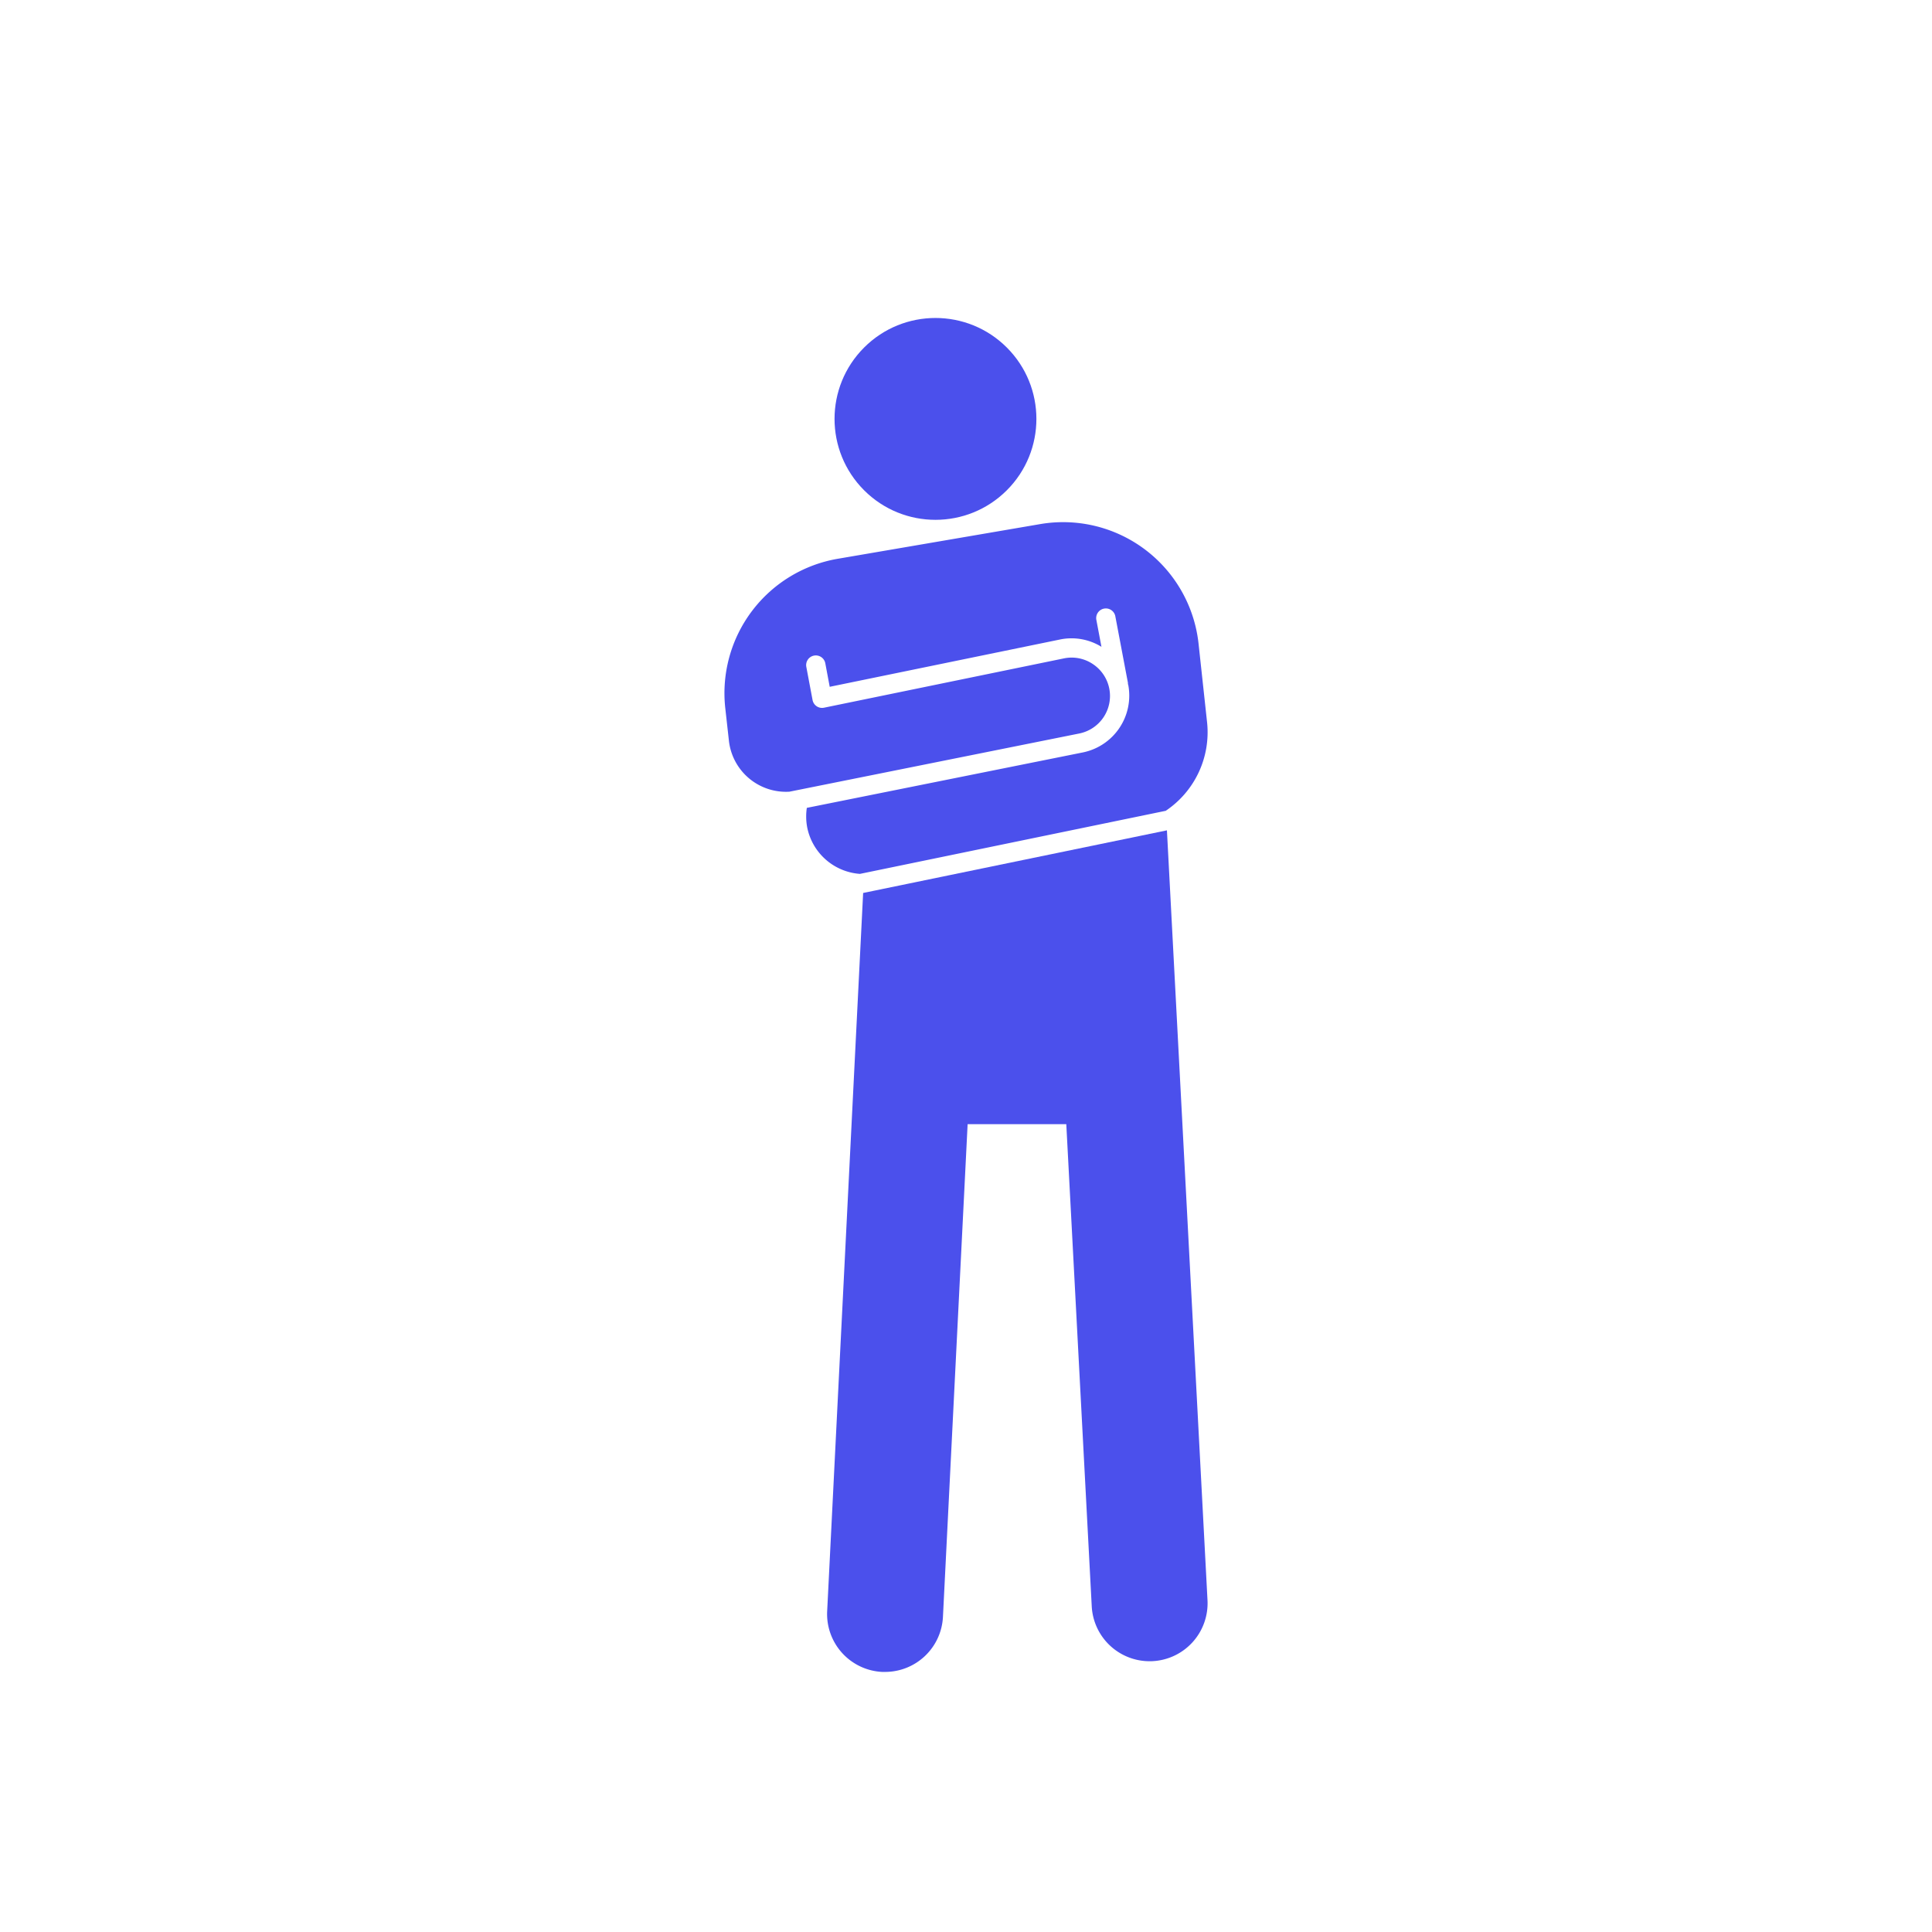 <svg id="Layer_2" data-name="Layer 2" xmlns="http://www.w3.org/2000/svg" viewBox="0 0 100 100"><defs><style>.cls-1{fill:#4b50ec;}</style></defs><circle class="cls-1" cx="48.42" cy="21.682" r="5.224" transform="translate(-1.15 40.589) rotate(-45)"/><path class="cls-1" d="M59.662,85.981A3,3,0,0,0,62.5,82.827L60.4,42.978,44.676,46.22,42.814,83.392a3,3,0,0,0,2.846,3.146c.052,0,.1,0,.153,0a3,3,0,0,0,2.994-2.85l1.277-25.5h5.107l1.317,24.954A3,3,0,0,0,59.5,85.985C59.555,85.985,59.608,85.984,59.662,85.981Z"/><path class="cls-1" d="M37.727,38.328a2.971,2.971,0,0,0,3.134,2.65l15-3.012a1.981,1.981,0,0,0,.714-3.588,1.967,1.967,0,0,0-1.506-.3L42.649,36.631a.5.5,0,0,1-.378-.075.5.5,0,0,1-.213-.323l-.323-1.715a.5.5,0,0,1,.983-.185l.228,1.216L54.868,33.1a2.944,2.944,0,0,1,2.143.379l-.26-1.375a.5.5,0,1,1,.982-.185l.648,3.421a.388.388,0,0,1,0,.059c.006.026.017.05.022.077a3,3,0,0,1-2.342,3.467l-14.3,2.872a3.028,3.028,0,0,0,.015.986,3,3,0,0,0,2.734,2.431l15.838-3.267v-.005a4.893,4.893,0,0,0,2.132-4.556l-.443-4.087a7.051,7.051,0,0,0-8.2-6.189L43.358,28.923a7.058,7.058,0,0,0-5.818,7.728Z"/></svg>
